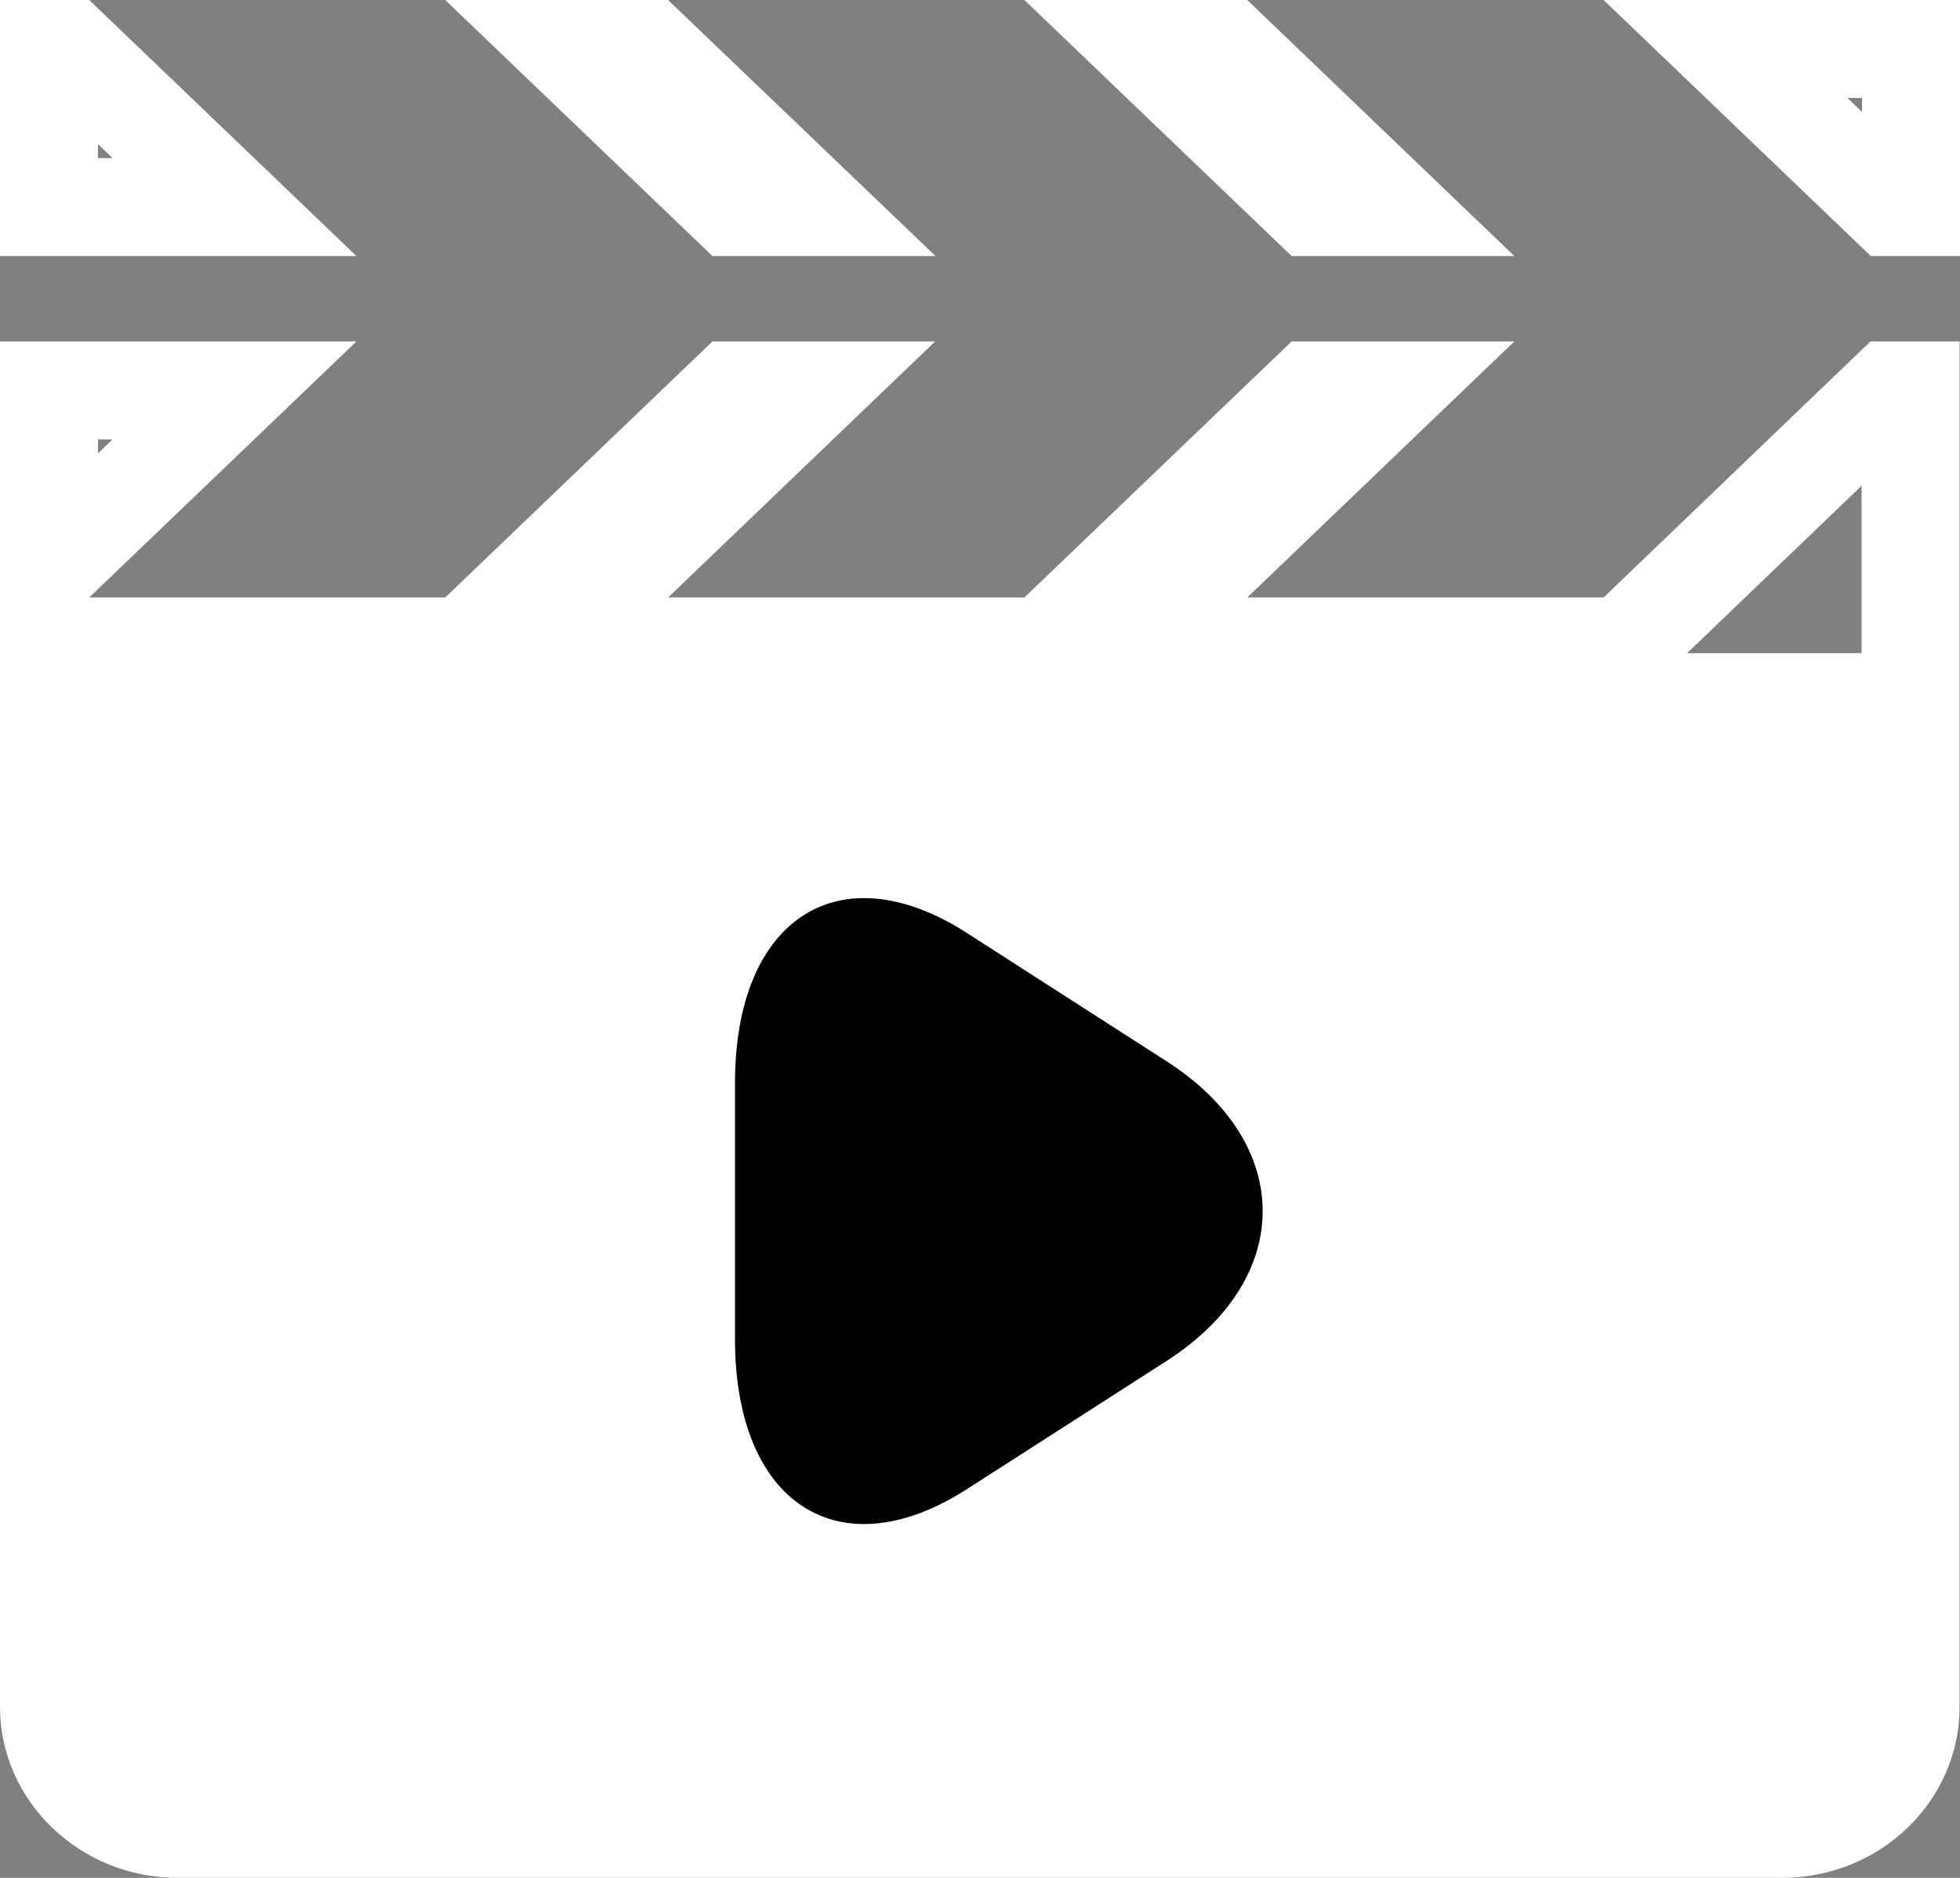 <svg width="24" height="23" viewBox="0 0 24 23" fill="none" xmlns="http://www.w3.org/2000/svg">
<rect x="0" y="0" width="24" height="23" fill="#808080" stroke="none"/>
<g id="Property 1=Hover">
<path id="Vector" d="M23.145 4.782H23.395V20.911C23.395 21.707 22.712 22.4 21.816 22.4H2.18C1.287 22.4 0.6 21.706 0.6 20.911V7.918H1.092H5.452H5.693L5.867 7.751L8.965 4.782H9.958L7.765 6.885L6.686 7.918H8.18H12.544H12.785L12.959 7.751L16.057 4.782H17.05L14.857 6.885L13.779 7.918H15.272H19.636H19.877L20.051 7.751L23.145 4.782ZM0.677 6.885L0.6 6.958V4.782H2.871L0.677 6.885ZM6.945 0.6H7.939L9.961 2.536H8.965L6.945 0.6ZM14.037 0.6H15.031L17.05 2.536H16.057L14.037 0.6ZM23.4 2.536H23.149L21.129 0.6H23.4V2.536ZM0.6 2.536V0.6H0.851L2.871 2.536H0.6Z" stroke="white" stroke-width="1.2"/>
<rect id="Rectangle 161124433" x="1" y="8" width="22" height="14" fill="white"/>
<path id="Vector_2" d="M9 14.833V13.263C9 11.247 10.281 10.422 11.844 11.43L13.067 12.216L14.289 13.001C15.852 14.009 15.852 15.658 14.289 16.666L13.067 17.451L11.844 18.236C10.281 19.244 9 18.42 9 16.404V14.833Z" fill="black"/>
</g>
</svg>
